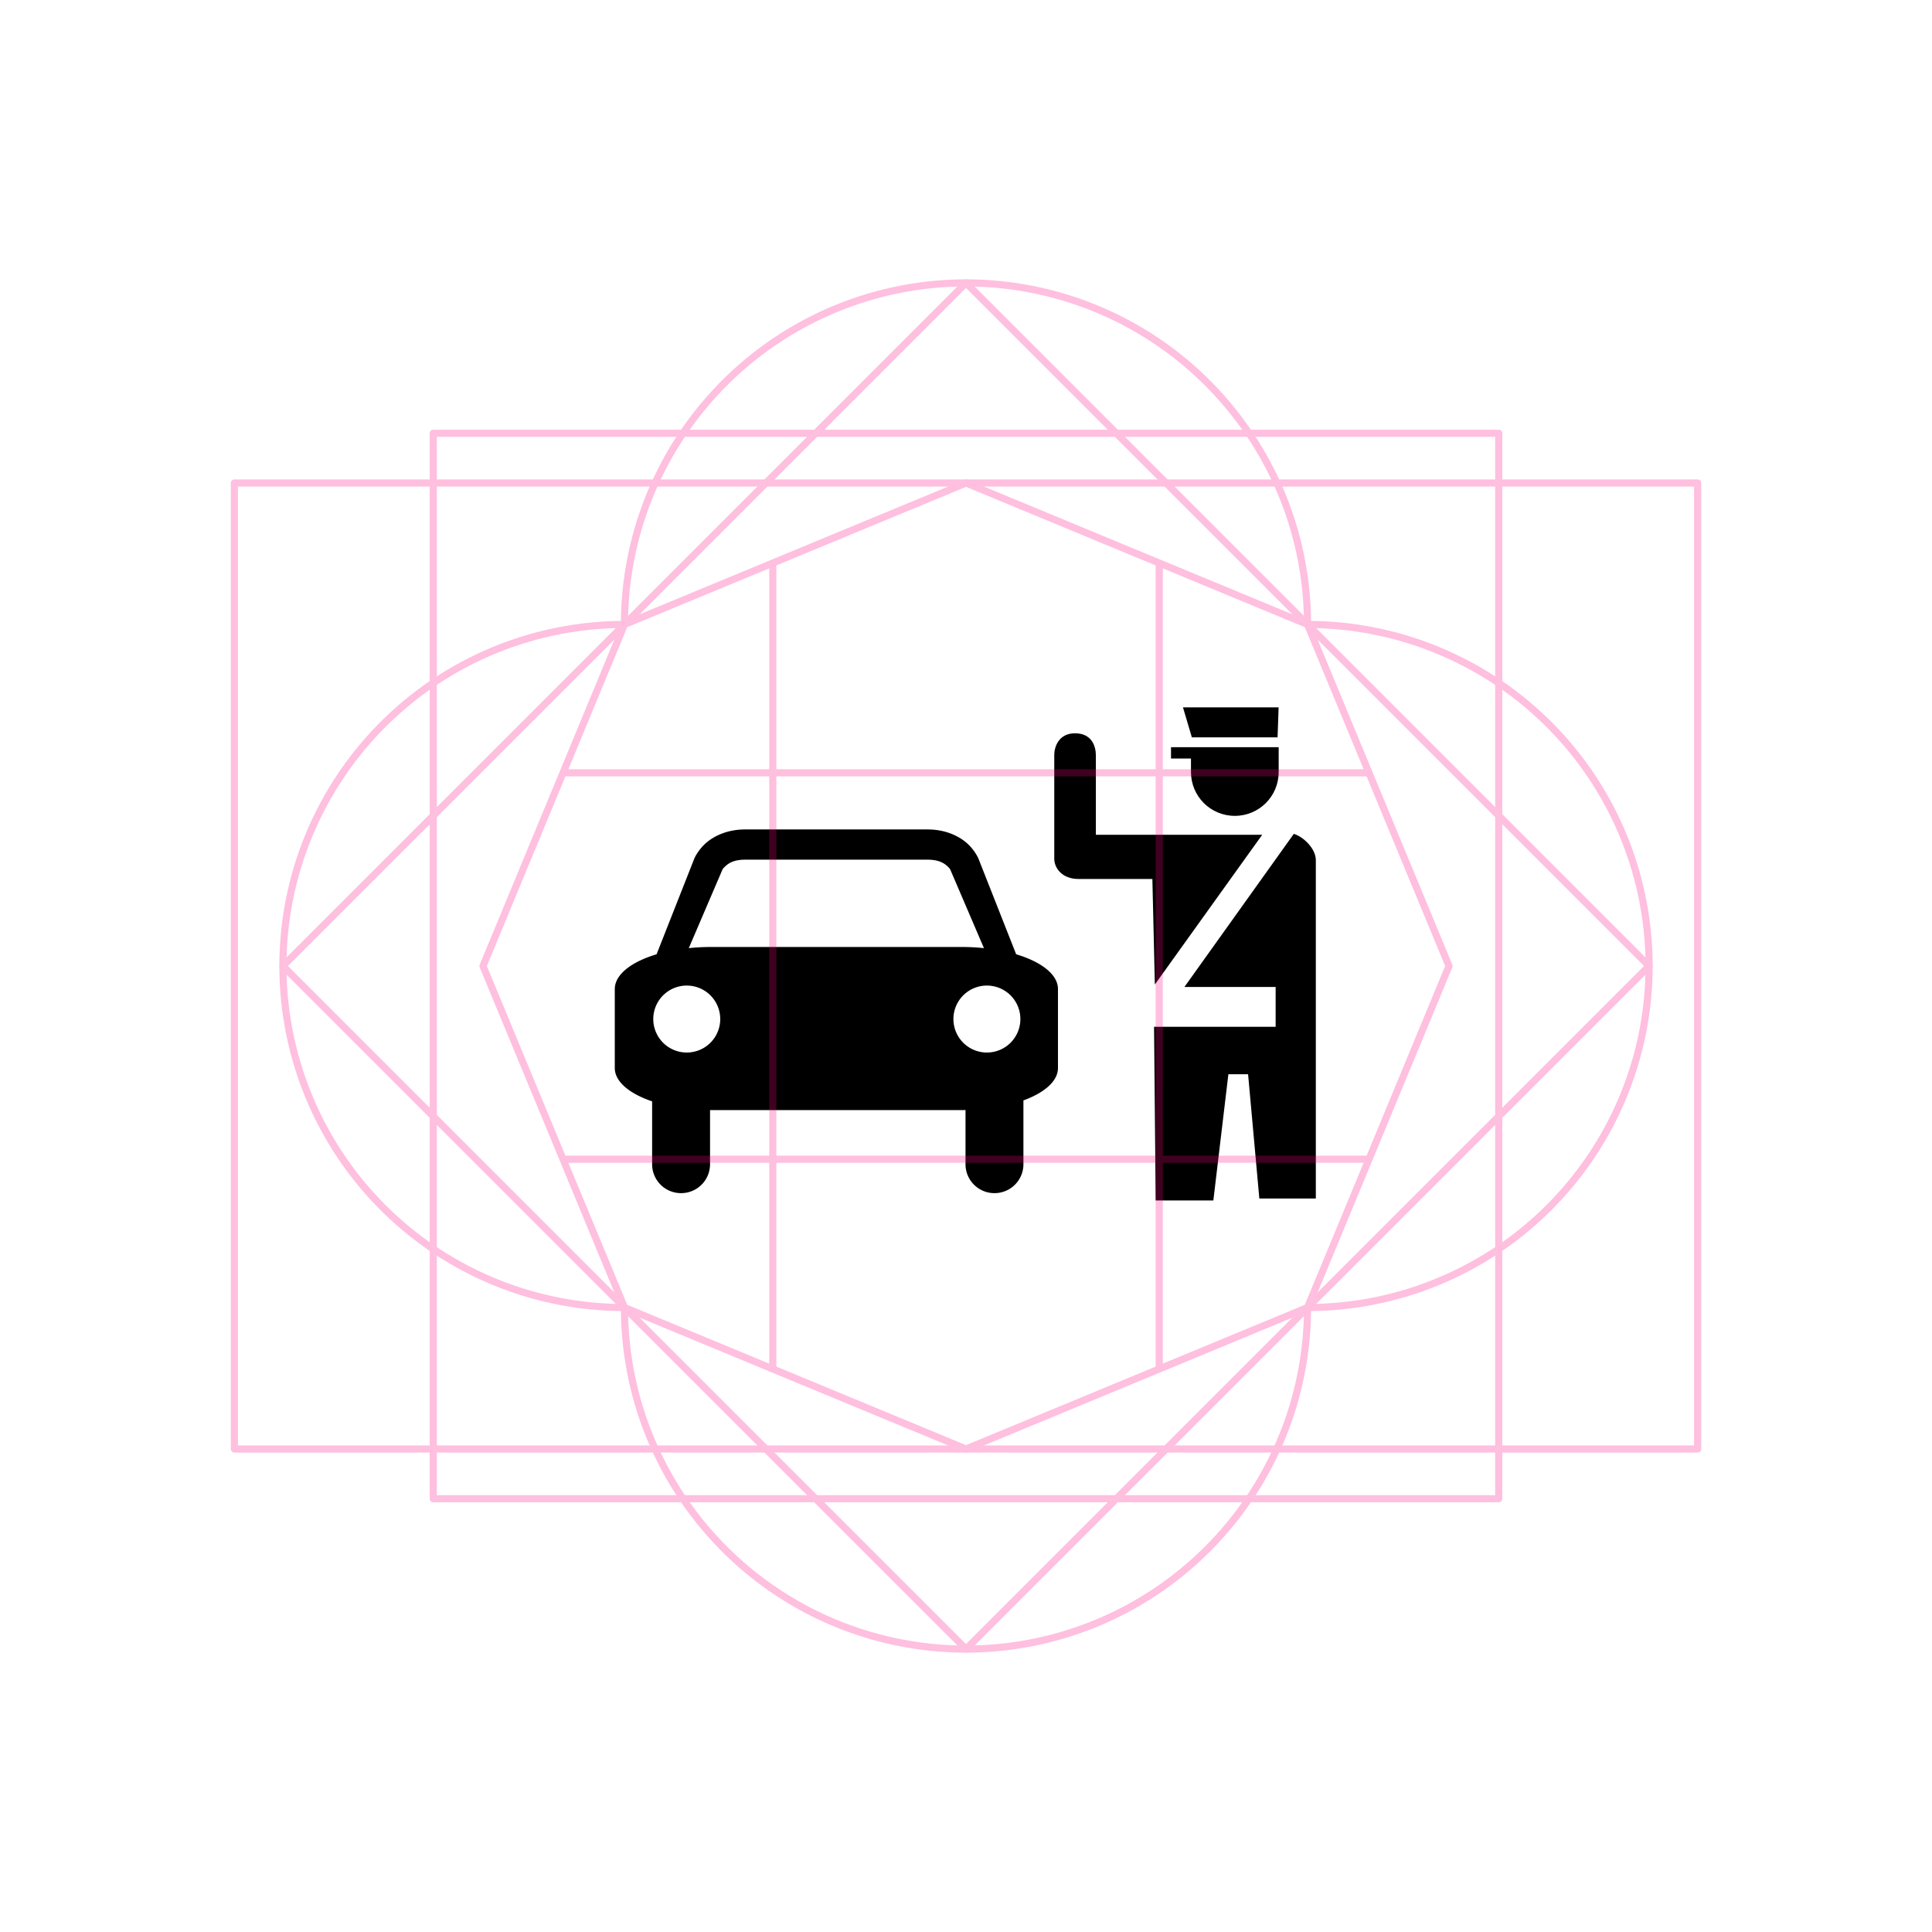 <?xml version="1.0" encoding="UTF-8" standalone="no"?>
<svg
        xmlns:dc="http://purl.org/dc/elements/1.1/"
        xmlns:cc="http://creativecommons.org/ns#"
        xmlns:rdf="http://www.w3.org/1999/02/22-rdf-syntax-ns#"
        xmlns="http://www.w3.org/2000/svg"
        xmlns:sodipodi="http://sodipodi.sourceforge.net/DTD/sodipodi-0.dtd"
        xmlns:inkscape="http://www.inkscape.org/namespaces/inkscape"
        width="256"
        height="256"
        viewBox="0 0 67.733 67.733"
        version="1.1"
        id="svg8"
        inkscape:version="1.0 (4035a4fb49, 2020-05-01)"
        sodipodi:docname="121312.svg">
  <style
     id="style845"></style>
  <title
     id="title856">MIL-STD-2525D Icon</title>
  <defs
     id="defs2">
    <rect
       x="23.464"
       y="29.981"
       width="42.493"
       height="29.472"
       id="rect919" />
    <rect
       id="rect839"
       height="13.149"
       width="40.416"
       y="3.213"
       x="23.319" />
    <rect
       id="rect839-3"
       height="13.149"
       width="40.416"
       y="3.213"
       x="23.319" />
    <rect
       id="rect869"
       height="13.149"
       width="40.416"
       y="3.213"
       x="23.319" />
  </defs>
  <sodipodi:namedview
     inkscape:snap-center="true"
     inkscape:snap-object-midpoints="true"
     inkscape:snap-midpoints="true"
     inkscape:object-paths="true"
     id="base"
     pagecolor="#ffffff"
     bordercolor="#666666"
     borderopacity="1.0"
     inkscape:pageopacity="0"
     inkscape:pageshadow="2"
     inkscape:zoom="2"
     inkscape:cx="179.98629"
     inkscape:cy="213.88322"
     inkscape:document-units="px"
     inkscape:current-layer="layer1"
     inkscape:document-rotation="0"
     showgrid="false"
     inkscape:window-width="1678"
     inkscape:window-height="1385"
     inkscape:window-x="1762"
     inkscape:window-y="27"
     inkscape:window-maximized="0"
     units="px"
     inkscape:pagecheckerboard="true"
     showguides="true"
     inkscape:guide-bbox="true"
     inkscape:snap-global="false">
    <sodipodi:guide
       position="33.867,50.8"
       orientation="1,0"
       id="guide861" />
  </sodipodi:namedview>
  <g
     inkscape:label="Symbol"
     inkscape:groupmode="layer"
     id="layer1"
     style="display:inline;opacity:1">
    <path
       transform="scale(0.265)"
       d="M 98.592 109.732 C 96.239 109.732 94.488 110.586 93.426 111.504 C 92.364 112.422 91.875 113.533 91.875 113.533 L 86.863 126.246 L 86.881 126.242 C 83.529 127.242 81.334 128.928 81.334 130.848 L 81.334 141.297 C 81.334 143.097 83.27 144.689 86.273 145.705 L 86.273 154.018 C 86.273 156.14 87.981 157.848 90.104 157.848 C 92.226 157.848 93.936 156.14 93.936 154.018 L 93.936 146.861 C 93.965 146.861 93.992 146.863 94.021 146.863 L 127.275 146.863 C 127.43 146.863 127.581 146.856 127.734 146.854 L 127.734 154.018 C 127.734 156.14 129.442 157.848 131.564 157.848 C 133.687 157.848 135.395 156.14 135.395 154.018 L 135.395 145.58 C 138.189 144.561 139.965 143.023 139.965 141.297 L 139.965 130.848 C 139.965 128.928 137.769 127.242 134.416 126.242 L 134.434 126.246 L 129.422 113.533 C 129.422 113.533 128.933 112.422 127.871 111.504 C 126.809 110.586 125.058 109.732 122.705 109.732 L 115.965 109.732 L 105.332 109.732 L 98.592 109.732 z M 98.592 113.732 L 105.332 113.732 L 115.965 113.732 L 122.705 113.732 C 124.158 113.732 124.837 114.164 125.26 114.529 C 125.683 114.895 125.73 115.068 125.73 115.068 L 130.17 125.428 L 130.244 125.441 C 129.291 125.342 128.3 125.283 127.275 125.283 L 94.021 125.283 C 92.996 125.283 92.006 125.342 91.053 125.441 L 91.127 125.428 L 95.566 115.068 C 95.566 115.068 95.616 114.895 96.039 114.529 C 96.462 114.164 97.139 113.732 98.592 113.732 z M 90.799 130.387 A 4.43 4.43 0 0 1 90.855 130.387 A 4.43 4.43 0 0 1 95.285 134.816 A 4.43 4.43 0 0 1 90.855 139.246 A 4.43 4.43 0 0 1 86.426 134.816 A 4.43 4.43 0 0 1 90.799 130.387 z M 130.506 130.387 A 4.43 4.43 0 0 1 130.508 130.387 A 4.43 4.43 0 0 1 130.562 130.387 A 4.43 4.43 0 0 1 134.992 134.816 A 4.43 4.43 0 0 1 130.562 139.246 A 4.43 4.43 0 0 1 126.133 134.816 A 4.43 4.43 0 0 1 130.506 130.387 z "
       style="fill:#000000;stroke:none;stroke-width:2;stop-color:#000000"
       id="rect1082" />
    <path
       transform="scale(0.265)"
       d="M 156.504 93.584 L 157.678 97.551 L 169.018 97.551 L 169.156 93.584 L 156.504 93.584 z M 142.213 97.012 C 140.018 97.012 139.475 98.882 139.475 99.857 L 139.475 113.607 C 139.475 114.85 140.523 116.285 142.664 116.285 L 152.455 116.285 L 152.783 130.246 L 166.986 110.436 L 144.98 110.436 L 144.98 99.959 C 144.98 98.667 144.408 97.012 142.213 97.012 z M 154.92 98.852 L 154.92 100.348 L 157.562 100.348 L 157.562 102.133 C 157.562 105.347 160.149 107.936 163.363 107.936 C 166.577 107.936 169.164 105.347 169.164 102.133 L 169.164 100.348 L 169.164 98.852 L 157.562 98.852 L 154.92 98.852 z M 171.166 110.318 L 156.695 130.57 L 168.762 130.57 L 168.762 135.844 L 152.678 135.844 L 152.891 158.82 L 160.521 158.82 L 162.51 142.115 L 165.117 142.115 L 166.605 158.555 L 174.08 158.555 L 174.08 113.801 C 174.08 112.249 172.413 110.688 171.166 110.318 z "
       style="display:inline;opacity:1;fill:#000000;stroke:none;stroke-width:1;stop-color:#000000"
       id="path1075" />
  </g>
  <g
     sodipodi:insensitive="true"
     inkscape:groupmode="layer"
     id="layer2"
     inkscape:label="Octagon"
     style="opacity:0.25">
    <path
       d="M 33.867,9.919 A 11.974,11.974 0 0 0 21.893,21.893 11.974,11.974 0 0 0 9.919,33.867 11.974,11.974 0 0 0 21.893,45.84 11.974,11.974 0 0 0 33.867,57.814 11.974,11.974 0 0 0 45.84,45.84 11.974,11.974 0 0 0 57.814,33.867 11.974,11.974 0 0 0 45.84,21.893 11.974,11.974 0 0 0 33.867,9.919 Z"
       style="font-variation-settings:normal;display:inline;opacity:1;vector-effect:none;fill:none;fill-opacity:1;stroke:#ff0080;stroke-width:0.25;stroke-linecap:butt;stroke-linejoin:round;stroke-miterlimit:4;stroke-dasharray:none;stroke-dashoffset:0;stroke-opacity:1;marker:none;paint-order:normal;stop-color:#000000;stop-opacity:1"
       id="path919" />
    <path
       sodipodi:type="star"
       style="opacity:1;vector-effect:none;fill:none;fill-opacity:1;stroke:#ff0080;stroke-width:0.25;stroke-linecap:butt;stroke-linejoin:round;stroke-miterlimit:4;stroke-dasharray:none;stroke-dashoffset:0;stroke-opacity:1;marker:none;paint-order:normal;stop-color:#000000"
       id="path836"
       sodipodi:sides="8"
       sodipodi:cx="33.866665"
       sodipodi:cy="33.866665"
       sodipodi:r1="16.933332"
       sodipodi:r2="15.64436"
       sodipodi:arg1="0.78539816"
       sodipodi:arg2="1.1780972"
       inkscape:flatsided="true"
       inkscape:rounded="0"
       inkscape:randomized="0"
       d="M 45.84,45.84 33.867,50.8 21.893,45.84 16.933,33.867 21.893,21.893 33.867,16.933 45.84,21.893 50.8,33.867 Z" />
    <path
       sodipodi:nodetypes="cc"
       id="path857"
       d="M 27.093,19.739 V 47.994"
       style="fill:none;stroke:#ff0080;stroke-width:0.25;stroke-linejoin:round;stop-color:#000000" />
    <path
       style="fill:none;stroke:#ff0080;stroke-width:0.25;stroke-linejoin:round;stop-color:#000000"
       d="M 40.64,19.739 V 47.994"
       id="path859"
       sodipodi:nodetypes="cc" />
    <path
       sodipodi:nodetypes="cc"
       id="path861"
       d="M 47.994,27.093 H 19.739"
       style="fill:none;stroke:#ff0080;stroke-width:0.25;stroke-linejoin:round;stop-color:#000000" />
    <path
       style="fill:none;stroke:#ff0080;stroke-width:0.25;stroke-linejoin:round;stop-color:#000000"
       d="M 47.994,40.64 H 19.739"
       id="path863"
       sodipodi:nodetypes="cc" />
    <path
       d="M 8.217,16.933 H 59.517 V 50.8 H 8.217 Z"
       style="font-variation-settings:normal;display:inline;opacity:1;vector-effect:none;fill:none;fill-opacity:1;stroke:#ff0080;stroke-width:0.25;stroke-linecap:butt;stroke-linejoin:round;stroke-miterlimit:4;stroke-dasharray:none;stroke-dashoffset:0;stroke-opacity:1;marker:none;paint-order:normal;stop-color:#000000;stop-opacity:1"
       id="rect838" />
    <path
       id="rect838-7"
       style="font-variation-settings:normal;display:inline;opacity:1;vector-effect:none;fill:none;fill-opacity:1;stroke:#ff0080;stroke-width:0.25;stroke-linecap:butt;stroke-linejoin:round;stroke-miterlimit:4;stroke-dasharray:none;stroke-dashoffset:0;stroke-opacity:1;marker:none;paint-order:normal;stop-color:#000000;stop-opacity:1"
       d="M 15.19,15.19 H 52.543 V 52.543 H 15.19 Z" />
    <path
       d="M 33.867,9.919 57.814,33.867 33.867,57.814 9.919,33.867 Z"
       style="font-variation-settings:normal;display:inline;opacity:1;vector-effect:none;fill:none;fill-opacity:1;stroke:#ff0080;stroke-width:0.25;stroke-linecap:butt;stroke-linejoin:round;stroke-miterlimit:4;stroke-dasharray:none;stroke-dashoffset:0;stroke-opacity:1;marker:none;paint-order:normal;stop-color:#000000;stop-opacity:1"
       id="rect838-3" />
  </g>
</svg>
